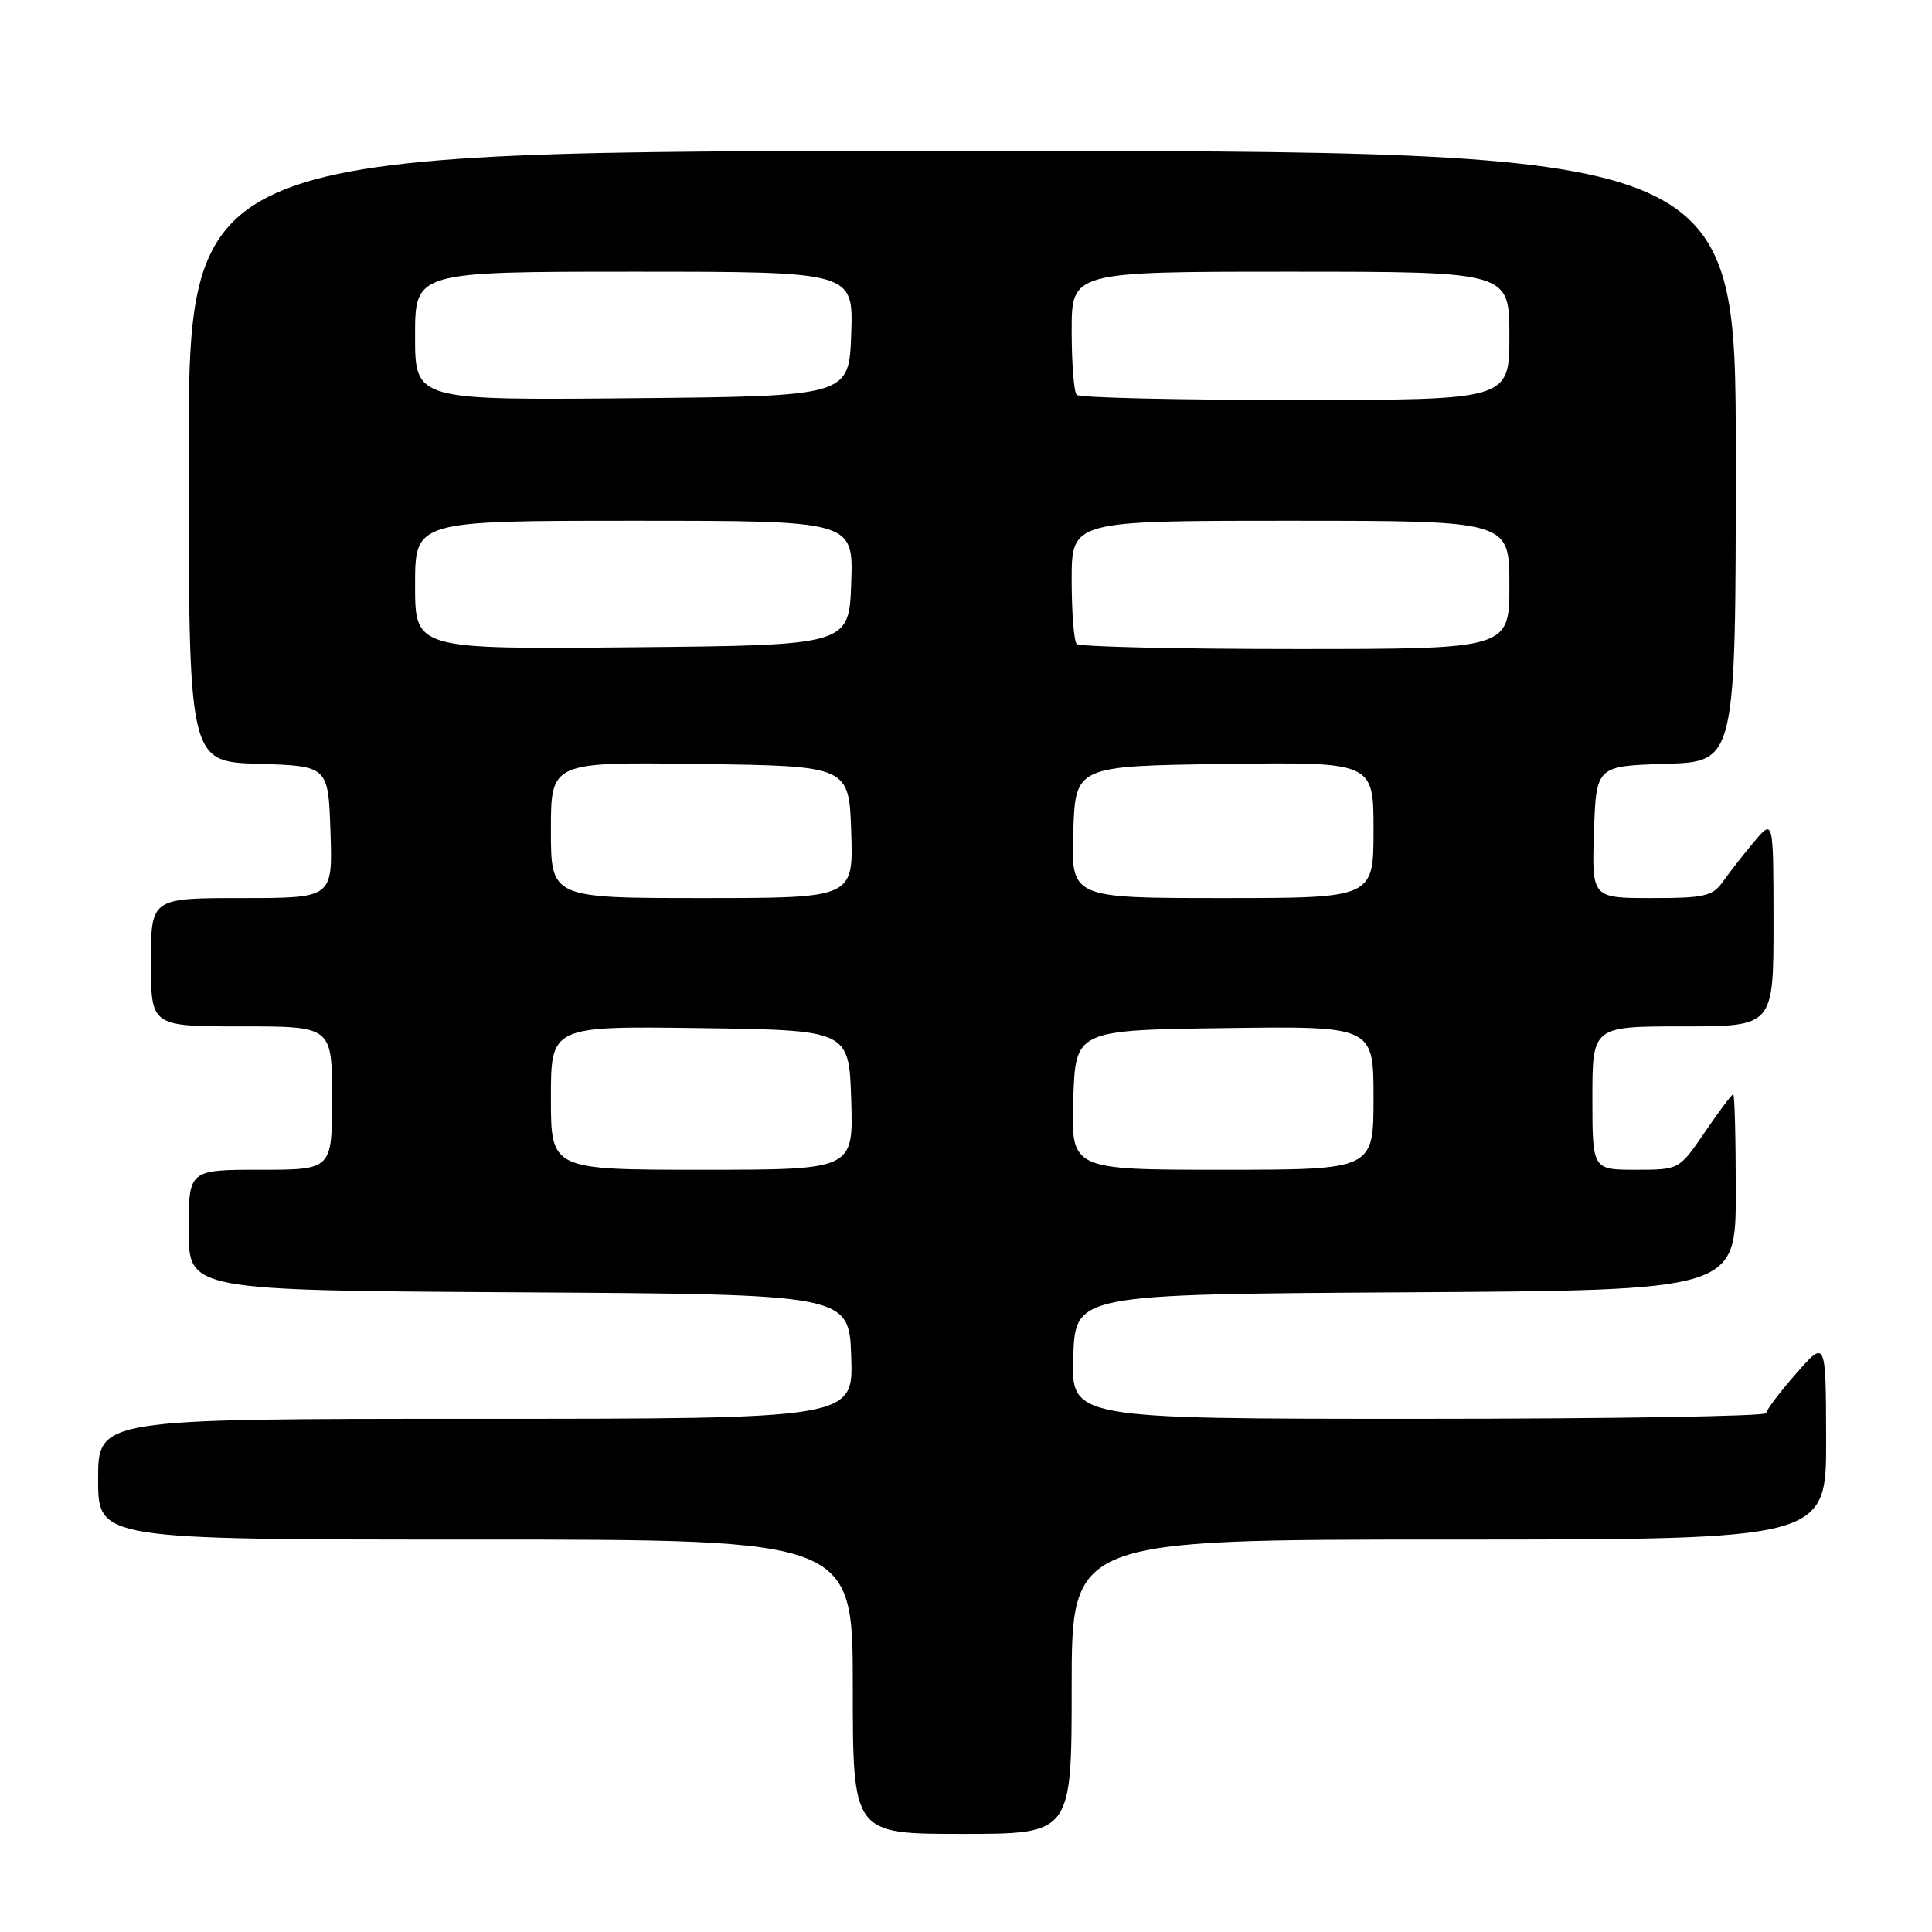 <?xml version="1.0" encoding="UTF-8" standalone="no"?>
<!DOCTYPE svg PUBLIC "-//W3C//DTD SVG 1.1//EN" "http://www.w3.org/Graphics/SVG/1.1/DTD/svg11.dtd" >
<svg xmlns="http://www.w3.org/2000/svg" xmlns:xlink="http://www.w3.org/1999/xlink" version="1.1" viewBox="0 0 256 256">
 <g >
 <path fill="currentColor"
d=" M 142.00 223.50 C 142.00 204.00 142.00 204.00 192.00 204.00 C 242.00 204.00 242.00 204.00 241.97 190.75 C 241.94 177.50 241.94 177.50 238.00 182.00 C 235.83 184.47 234.05 186.84 234.03 187.25 C 234.01 187.66 213.28 188.00 187.96 188.00 C 141.92 188.00 141.92 188.00 142.21 179.75 C 142.50 171.50 142.50 171.50 186.25 171.24 C 230.00 170.98 230.00 170.98 230.00 157.99 C 230.00 150.85 229.85 145.00 229.66 145.00 C 229.47 145.00 227.78 147.25 225.91 150.00 C 222.50 155.00 222.50 155.00 216.75 155.00 C 211.00 155.00 211.00 155.00 211.00 145.50 C 211.00 136.00 211.00 136.00 223.00 136.00 C 235.00 136.00 235.00 136.00 235.00 122.25 C 234.99 108.50 234.99 108.50 232.46 111.50 C 231.07 113.15 229.23 115.51 228.35 116.75 C 226.94 118.76 225.93 119.00 218.85 119.00 C 210.92 119.00 210.92 119.00 211.21 110.25 C 211.50 101.50 211.50 101.50 220.75 101.21 C 230.00 100.92 230.00 100.92 230.00 60.46 C 230.00 20.00 230.00 20.00 127.50 20.00 C 25.00 20.00 25.00 20.00 25.00 60.46 C 25.00 100.92 25.00 100.92 34.25 101.21 C 43.50 101.50 43.50 101.50 43.79 110.25 C 44.08 119.00 44.08 119.00 32.04 119.00 C 20.00 119.00 20.00 119.00 20.00 127.50 C 20.00 136.00 20.00 136.00 32.00 136.00 C 44.00 136.00 44.00 136.00 44.00 145.50 C 44.00 155.00 44.00 155.00 34.50 155.00 C 25.00 155.00 25.00 155.00 25.00 162.99 C 25.00 170.98 25.00 170.98 68.75 171.24 C 112.50 171.50 112.50 171.50 112.79 179.75 C 113.08 188.00 113.08 188.00 63.04 188.00 C 13.00 188.00 13.00 188.00 13.00 196.00 C 13.00 204.00 13.00 204.00 63.00 204.00 C 113.00 204.00 113.00 204.00 113.00 223.50 C 113.00 243.00 113.00 243.00 127.50 243.00 C 142.00 243.00 142.00 243.00 142.00 223.50 Z  M 73.00 145.48 C 73.00 135.96 73.00 135.96 92.75 136.23 C 112.50 136.50 112.50 136.50 112.79 145.75 C 113.08 155.00 113.08 155.00 93.04 155.00 C 73.00 155.00 73.00 155.00 73.00 145.48 Z  M 142.21 145.75 C 142.50 136.50 142.50 136.50 162.25 136.23 C 182.00 135.96 182.00 135.96 182.00 145.48 C 182.00 155.00 182.00 155.00 161.96 155.00 C 141.92 155.00 141.92 155.00 142.21 145.75 Z  M 73.00 109.98 C 73.00 100.96 73.00 100.96 92.75 101.23 C 112.50 101.50 112.50 101.50 112.79 110.25 C 113.08 119.00 113.08 119.00 93.04 119.00 C 73.00 119.00 73.00 119.00 73.00 109.98 Z  M 142.21 110.25 C 142.50 101.50 142.50 101.50 162.25 101.23 C 182.00 100.96 182.00 100.96 182.00 109.98 C 182.00 119.00 182.00 119.00 161.96 119.00 C 141.92 119.00 141.92 119.00 142.21 110.25 Z  M 55.00 77.52 C 55.00 69.00 55.00 69.00 84.04 69.00 C 113.08 69.00 113.08 69.00 112.79 77.25 C 112.50 85.50 112.50 85.50 83.75 85.77 C 55.00 86.03 55.00 86.03 55.00 77.52 Z  M 142.67 85.33 C 142.30 84.97 142.00 81.14 142.00 76.83 C 142.00 69.00 142.00 69.00 171.00 69.00 C 200.00 69.00 200.00 69.00 200.00 77.50 C 200.00 86.00 200.00 86.00 171.67 86.00 C 156.08 86.00 143.03 85.70 142.67 85.33 Z  M 55.00 44.52 C 55.00 36.00 55.00 36.00 84.04 36.00 C 113.08 36.00 113.08 36.00 112.79 44.25 C 112.50 52.50 112.50 52.50 83.75 52.77 C 55.00 53.03 55.00 53.03 55.00 44.52 Z  M 142.67 52.33 C 142.30 51.97 142.00 48.14 142.00 43.83 C 142.00 36.00 142.00 36.00 171.00 36.00 C 200.00 36.00 200.00 36.00 200.00 44.50 C 200.00 53.00 200.00 53.00 171.67 53.00 C 156.08 53.00 143.03 52.70 142.67 52.33 Z "/>
</g>
</svg>